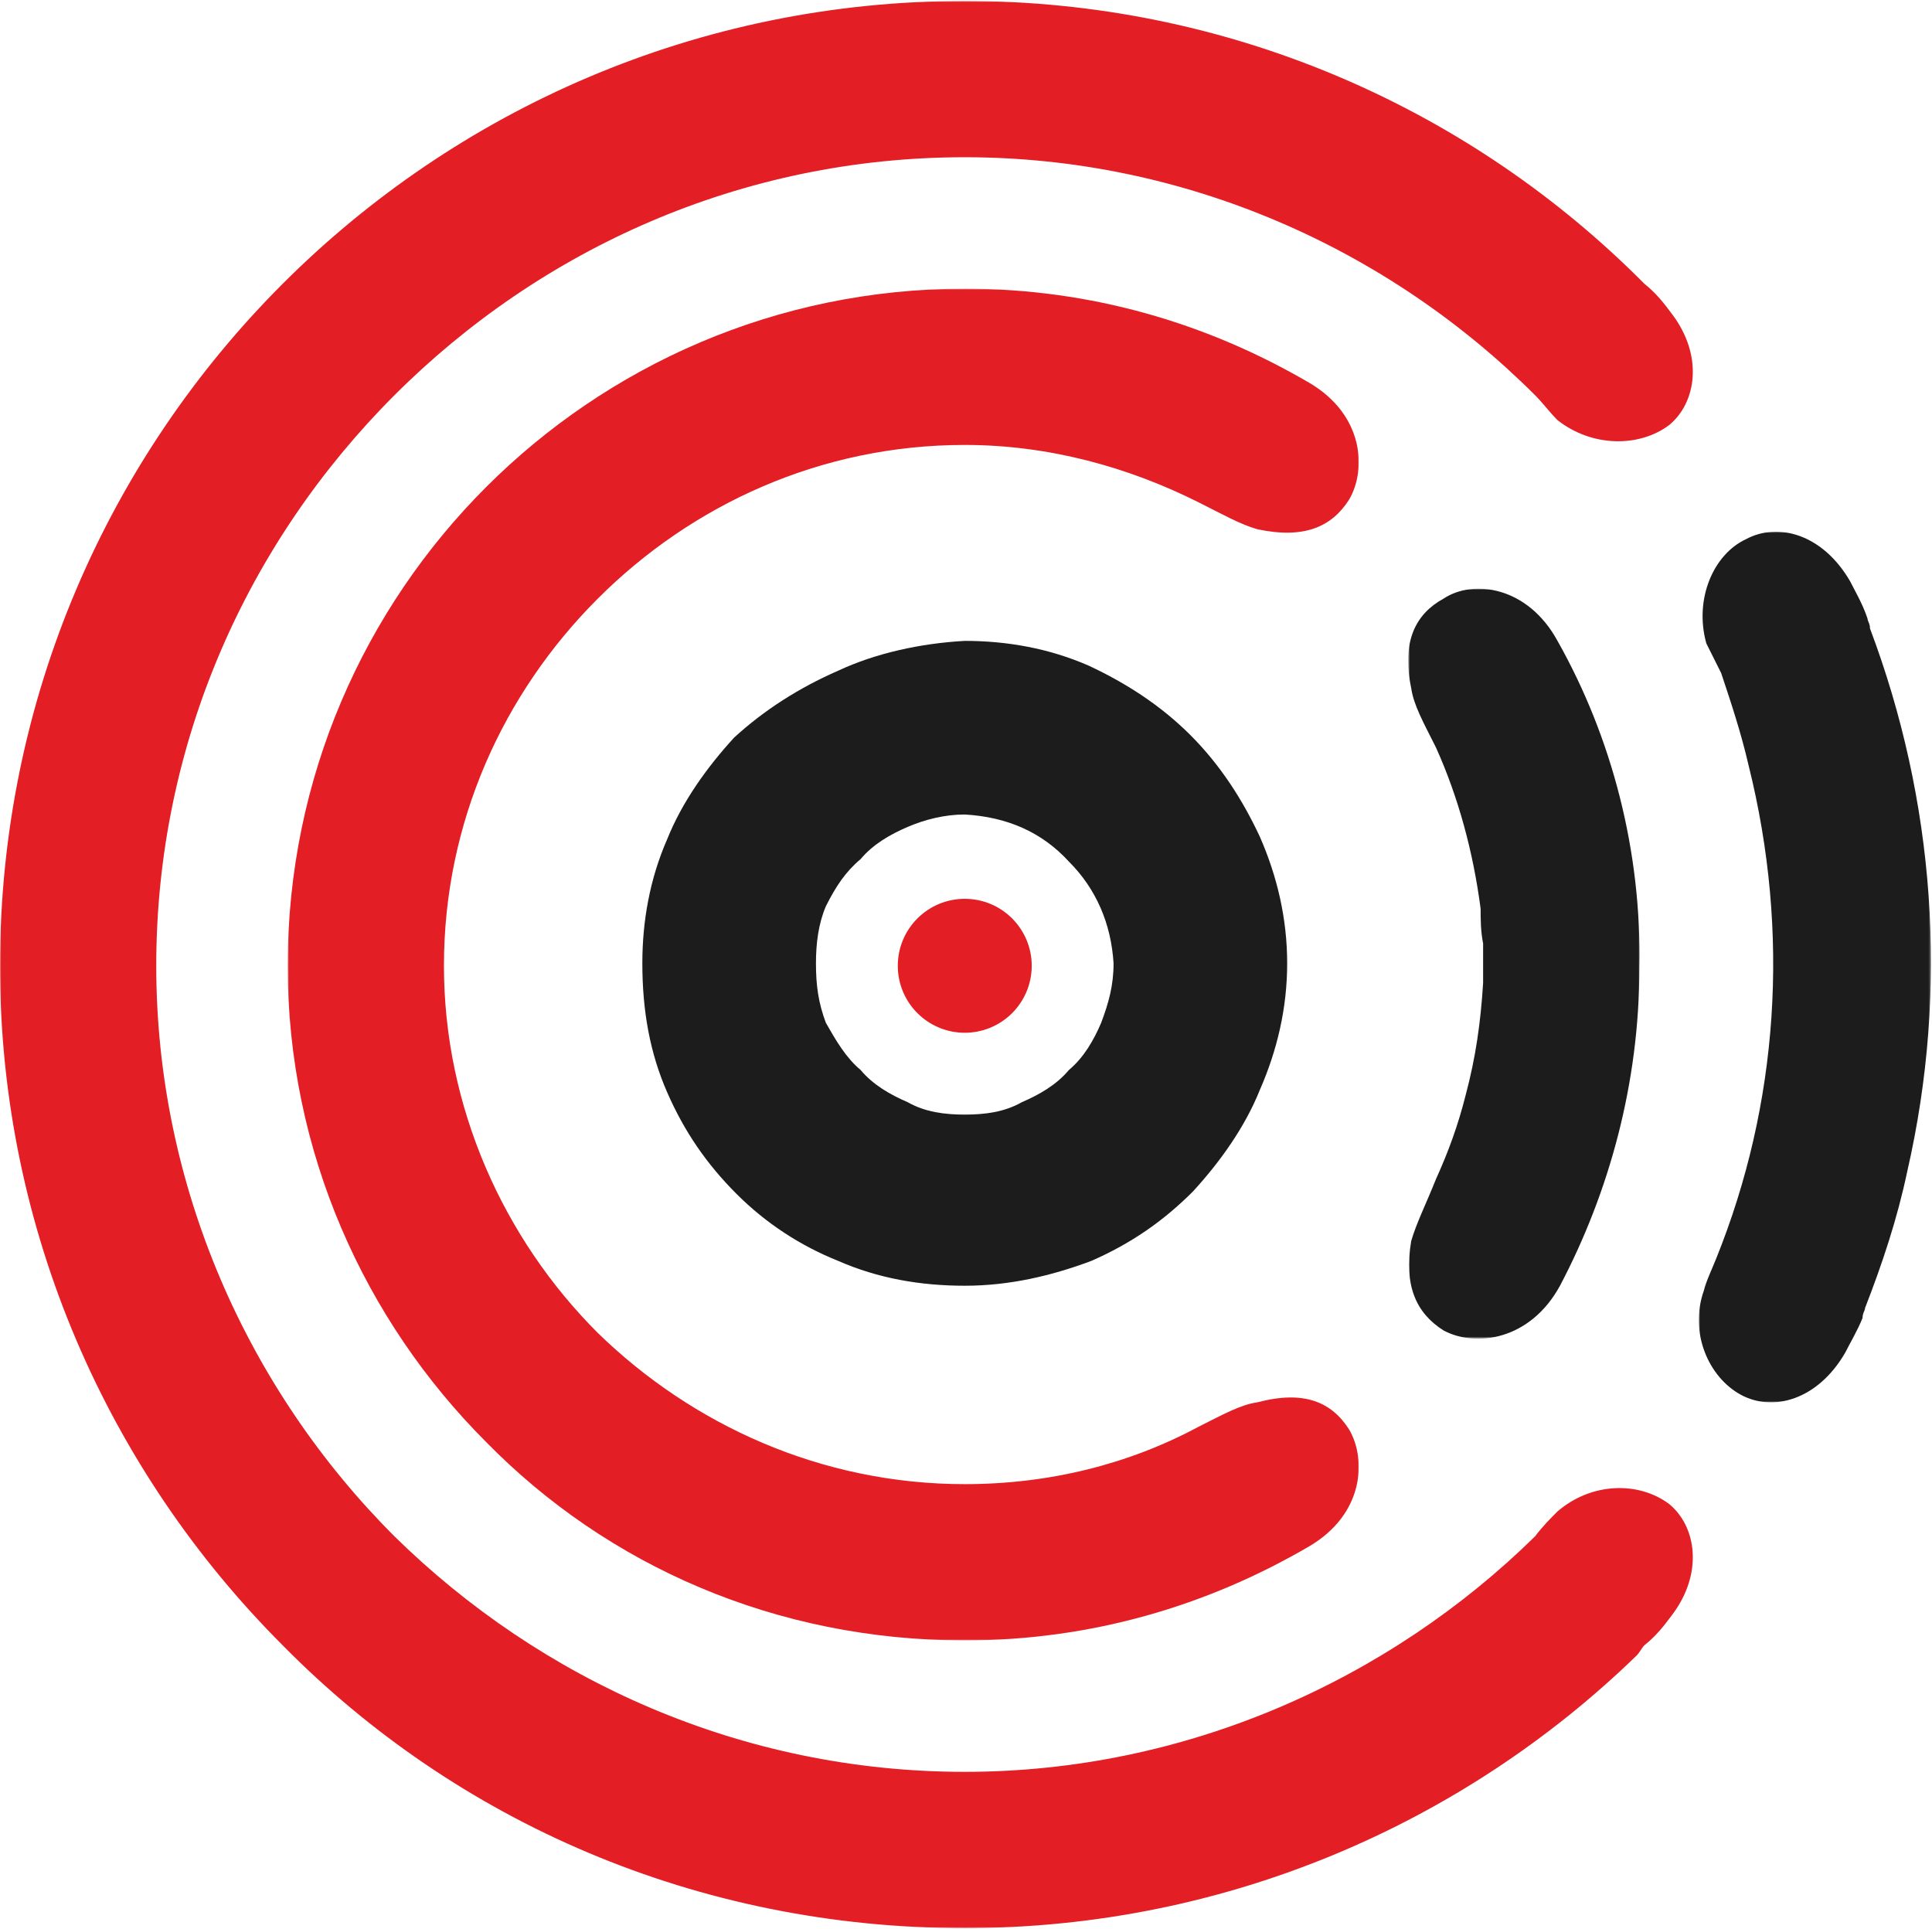 <?xml version="1.0" encoding="UTF-8"?>
<!DOCTYPE svg PUBLIC "-//W3C//DTD SVG 1.1//EN" "http://www.w3.org/Graphics/SVG/1.1/DTD/svg11.dtd">
<!-- Creator: CorelDRAW X8 -->
<svg xmlns="http://www.w3.org/2000/svg" xml:space="preserve" width="48.955mm" height="48.879mm" version="1.1" style="shape-rendering:geometricPrecision; text-rendering:geometricPrecision; image-rendering:optimizeQuality; fill-rule:evenodd; clip-rule:evenodd"
viewBox="0 0 779 777"
 xmlns:xlink="http://www.w3.org/1999/xlink">
 <defs>
  <style type="text/css">
   <![CDATA[
    .fil1 {fill:none}
    .fil2 {fill:#E31E24}
    .fil3 {fill:#1C1C1C}
    .fil0 {fill:#1C1C1C;fill-rule:nonzero}
   ]]>
  </style>
   <mask id="id0">
  <linearGradient id="id1" gradientUnits="userSpaceOnUse" x1="453.591" y1="231.963" x2="708.001" y2="271.443">
   <stop offset="0" style="stop-opacity:1; stop-color:white"/>
   <stop offset="1" style="stop-opacity:0; stop-color:white"/>
  </linearGradient>
    <rect style="fill:url(#id1)" x="537" y="194" width="43.363" height="74.258"/>
   </mask>
   <mask id="id2">
  <linearGradient id="id3" gradientUnits="userSpaceOnUse" x1="-1189.38" y1="120.977" x2="-1317.1" y2="53.381">
   <stop offset="0" style="stop-opacity:1; stop-color:white"/>
   <stop offset="1" style="stop-opacity:0; stop-color:white"/>
  </linearGradient>
    <rect style="fill:url(#id3)" x="116" y="116" width="432" height="545"/>
   </mask>
   <mask id="id4">
  <linearGradient id="id5" gradientUnits="userSpaceOnUse" x1="-2991.86" y1="31.096" x2="-4159.99" y2="-544.82">
   <stop offset="0" style="stop-opacity:1; stop-color:white"/>
   <stop offset="1" style="stop-opacity:0; stop-color:white"/>
  </linearGradient>
    <rect style="fill:url(#id5)" width="683" height="777"/>
   </mask>
   <mask id="id6">
  <linearGradient id="id7" gradientUnits="userSpaceOnUse" x1="597.108" y1="1975.58" x2="659.88" y2="2105.74">
   <stop offset="0" style="stop-opacity:1; stop-color:white"/>
   <stop offset="1" style="stop-opacity:0; stop-color:white"/>
  </linearGradient>
    <rect style="fill:url(#id7)" x="568" y="237" width="93.554" height="302.19"/>
   </mask>
   <mask id="id8">
  <linearGradient id="id9" gradientUnits="userSpaceOnUse" x1="-662.074" y1="3620.07" x2="-612.482" y2="4921.52">
   <stop offset="0" style="stop-opacity:1; stop-color:white"/>
   <stop offset="1" style="stop-opacity:0; stop-color:white"/>
  </linearGradient>
    <rect style="fill:url(#id9)" x="685" y="214" width="93.675" height="351.052"/>
   </mask>
 </defs>
 <g id="Слой_x0020_1">
  <path class="fil0" d="M389 258c17,0 34,3 50,10 15,7 29,16 41,28 12,12 21,26 28,41 7,16 11,33 11,51 0,18 -4,35 -11,51 -6,15 -16,29 -27,41 -12,12 -25,21 -41,28 -16,6 -33,10 -51,10 -18,0 -35,-3 -51,-10 -15,-6 -29,-15 -41,-27 -12,-12 -21,-25 -28,-41 -7,-16 -10,-33 -10,-52 0,-17 3,-34 10,-50 6,-15 16,-29 27,-41 12,-11 26,-20 42,-27 15,-7 33,-11 51,-12zm0 70c-8,0 -16,2 -23,5 -7,3 -14,7 -19,13 -6,5 -10,11 -14,19 -3,7 -4,15 -4,23 0,9 1,16 4,24 4,7 8,14 14,19 5,6 12,10 19,13 7,4 15,5 23,5 8,0 16,-1 23,-5 7,-3 14,-7 19,-13 6,-5 10,-12 13,-19 3,-8 5,-15 5,-24 -1,-16 -7,-30 -18,-41 -11,-12 -25,-18 -42,-19z"/>
  <path class="fil1" style="mask:url(#id0)" d="M560 269c-7,-10 -15,-20 -23,-28l43 -47"/>
  <circle class="fil2" cx="389" cy="389" r="27"/>
  <path class="fil2" style="mask:url(#id2)" d="M528 154c-41,-24 -88,-38 -139,-38 -76,0 -144,31 -193,80 -49,49 -80,117 -80,193 0,75 31,143 80,192 49,50 117,80 193,80 51,0 98,-14 139,-38 22,-13 23,-35 16,-47 -7,-11 -18,-16 -37,-11 -7,1 -14,5 -24,10 -28,15 -60,23 -94,23 -58,0 -110,-24 -148,-61 -38,-38 -62,-91 -62,-148 0,-58 24,-110 62,-148 38,-38 90,-62 148,-62 34,0 66,9 94,23 10,5 17,9 24,11 19,4 30,-1 37,-12 7,-12 6,-34 -16,-47z"/>
  <path class="fil2" style="mask:url(#id4)" d="M663 663c-1,1 -2,3 -3,4 -70,68 -166,110 -271,110 -108,0 -205,-43 -275,-114 -70,-70 -114,-167 -114,-274 0,-108 44,-205 114,-275 70,-70 167,-114 275,-114 105,0 201,42 271,111 1,1 2,2 3,3 5,4 8,8 11,12 13,17 10,36 -1,45 -12,9 -31,9 -45,-2 -3,-3 -6,-7 -9,-10 -59,-59 -141,-96 -230,-96 -90,0 -171,37 -230,96 -59,59 -96,140 -96,230 0,89 37,171 96,230 59,58 140,95 230,95 89,0 171,-37 230,-95 3,-4 6,-7 9,-10 14,-12 33,-12 45,-3 11,9 14,28 1,45 -3,4 -6,8 -11,12z"/>
  <path class="fil3" style="mask:url(#id6)" d="M628 258c22,39 34,85 33,132 0,46 -12,90 -32,128 -12,22 -34,25 -47,18 -11,-7 -16,-18 -13,-36 2,-7 6,-15 10,-25 5,-11 9,-22 12,-34l0 0c4,-15 6,-29 7,-45 0,-2 0,-5 0,-7 0,-3 0,-6 0,-9 -1,-5 -1,-10 -1,-14l0 0c-3,-23 -9,-45 -18,-65 -5,-10 -9,-17 -10,-24 -4,-19 2,-30 13,-36 12,-8 34,-5 46,17z"/>
  <path class="fil3" style="mask:url(#id8)" d="M769 472c17,-74 11,-150 -15,-219 0,-2 -1,-3 -1,-4 -2,-6 -5,-11 -7,-15 -11,-19 -29,-24 -42,-17 -13,6 -21,24 -16,42 2,4 4,8 6,12 4,12 8,24 11,37l0 0c17,68 12,137 -13,199 -2,5 -4,9 -5,13 -6,17 2,35 15,42 13,7 31,2 42,-17 2,-4 5,-9 7,-14 0,-2 1,-3 1,-4 7,-18 13,-36 17,-55l0 0z"/>
 </g>
</svg>
